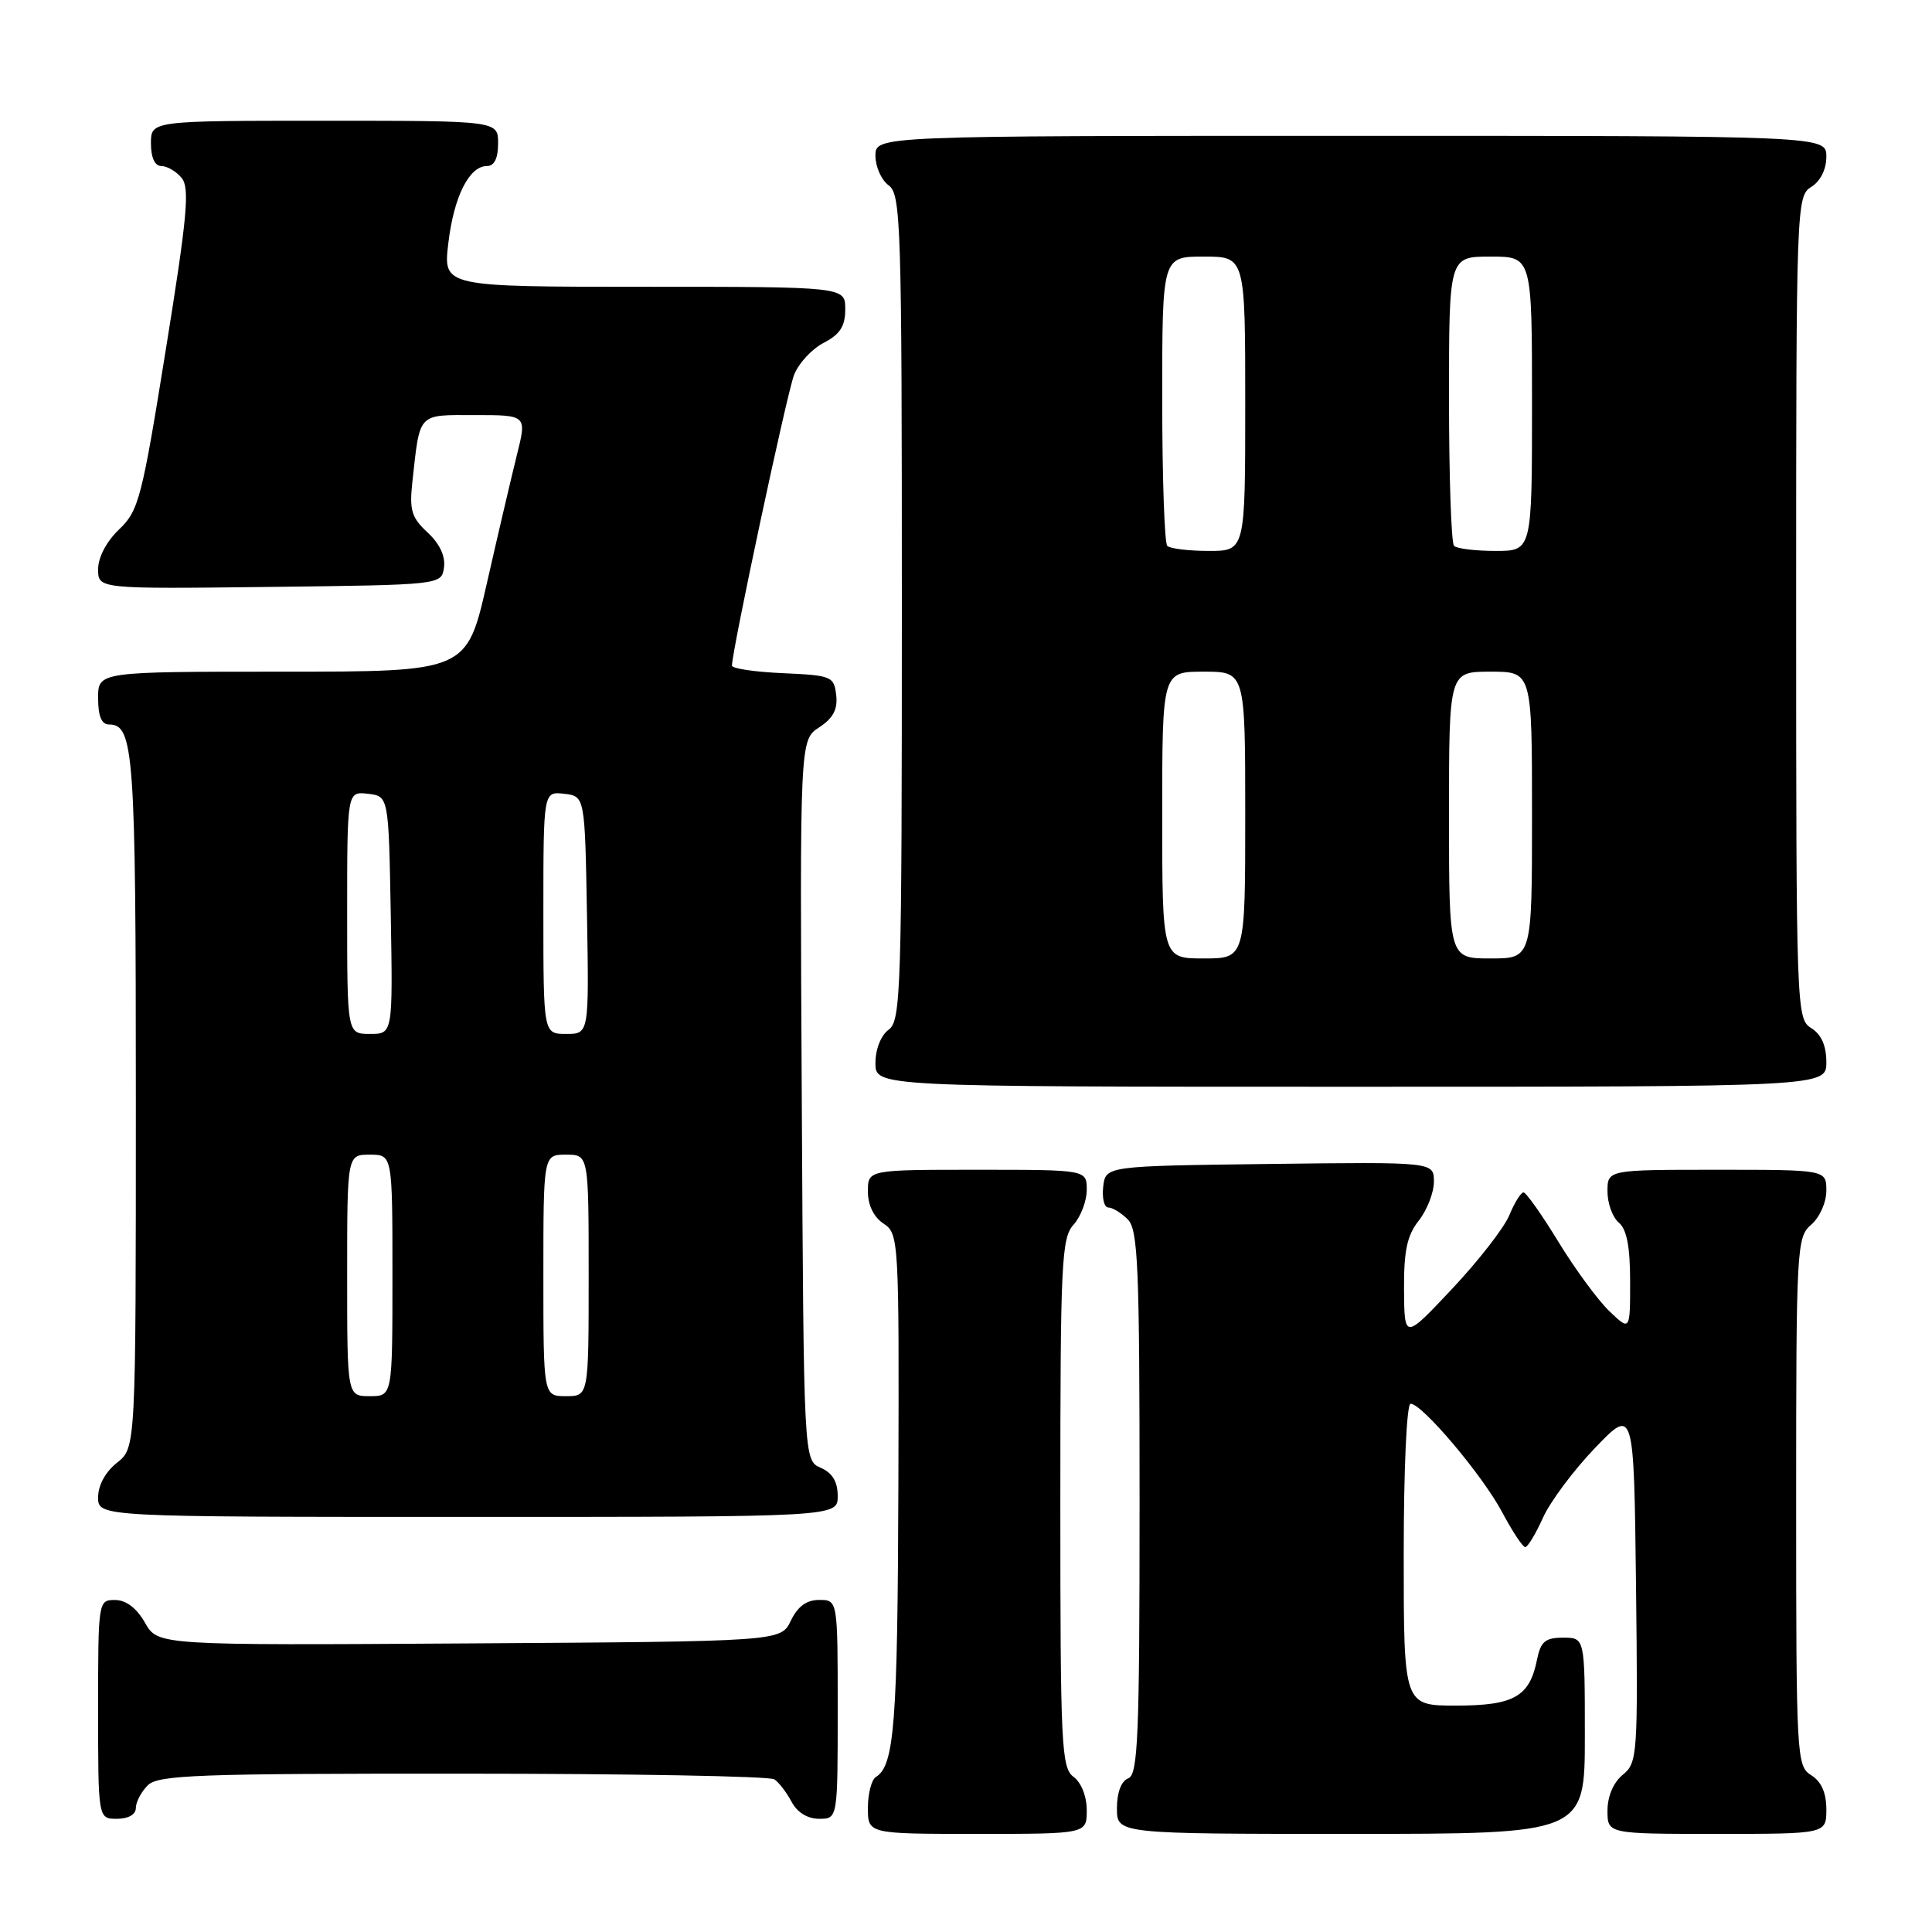 <?xml version="1.0" encoding="UTF-8" standalone="no"?>
<!DOCTYPE svg PUBLIC "-//W3C//DTD SVG 1.1//EN" "http://www.w3.org/Graphics/SVG/1.1/DTD/svg11.dtd" >
<svg xmlns="http://www.w3.org/2000/svg" xmlns:xlink="http://www.w3.org/1999/xlink" version="1.1" viewBox="0 0 256 256">
 <g >
 <path fill="currentColor"
d=" M 144.00 239.86 C 144.00 238.02 143.27 236.19 142.25 235.44 C 140.64 234.26 140.50 231.34 140.50 199.19 C 140.50 167.28 140.65 164.04 142.25 162.28 C 143.21 161.21 144.00 159.14 144.00 157.67 C 144.00 155.00 144.00 155.00 129.50 155.00 C 115.00 155.00 115.00 155.00 115.00 157.88 C 115.00 159.68 115.77 161.27 117.07 162.13 C 119.10 163.48 119.14 164.18 119.04 196.77 C 118.94 228.38 118.52 233.95 116.06 235.46 C 115.48 235.82 115.00 237.67 115.00 239.56 C 115.00 243.00 115.00 243.00 129.50 243.00 C 144.00 243.00 144.00 243.00 144.00 239.86 Z  M 210.00 230.00 C 210.00 217.00 210.00 217.00 207.12 217.00 C 204.76 217.00 204.15 217.51 203.67 219.88 C 202.69 224.82 200.62 226.00 192.93 226.00 C 186.00 226.00 186.00 226.00 186.00 206.00 C 186.00 194.70 186.39 186.00 186.91 186.00 C 188.44 186.00 196.46 195.50 199.05 200.39 C 200.40 202.92 201.77 205.00 202.10 205.00 C 202.43 205.00 203.49 203.25 204.45 201.11 C 205.41 198.97 208.52 194.81 211.35 191.86 C 216.50 186.50 216.50 186.50 216.78 210.00 C 217.04 232.57 216.98 233.57 215.03 235.16 C 213.79 236.18 213.00 238.02 213.00 239.91 C 213.00 243.00 213.00 243.00 227.50 243.00 C 242.00 243.00 242.00 243.00 242.00 239.74 C 242.00 237.56 241.34 236.07 240.00 235.23 C 238.06 234.02 238.00 232.90 238.00 198.98 C 238.00 165.22 238.07 163.92 240.00 162.27 C 241.11 161.32 242.00 159.32 242.00 157.78 C 242.00 155.00 242.00 155.00 227.50 155.00 C 213.00 155.00 213.00 155.00 213.00 157.88 C 213.00 159.46 213.68 161.32 214.50 162.00 C 215.55 162.88 216.00 165.19 216.00 169.81 C 216.00 176.37 216.00 176.37 213.25 173.74 C 211.74 172.29 208.70 168.16 206.50 164.55 C 204.30 160.95 202.22 158.00 201.87 158.00 C 201.53 158.00 200.68 159.36 199.99 161.03 C 199.30 162.70 195.89 167.08 192.41 170.78 C 186.09 177.50 186.09 177.50 186.04 170.88 C 186.01 165.74 186.44 163.70 188.00 161.73 C 189.10 160.33 190.00 158.01 190.00 156.57 C 190.00 153.96 190.00 153.96 168.25 154.23 C 146.50 154.50 146.50 154.50 146.18 157.25 C 146.01 158.76 146.31 160.00 146.86 160.00 C 147.41 160.00 148.56 160.71 149.43 161.57 C 150.80 162.94 151.00 167.75 151.00 199.10 C 151.00 230.14 150.79 235.14 149.50 235.64 C 148.57 235.99 148.00 237.51 148.00 239.61 C 148.00 243.00 148.00 243.00 179.00 243.00 C 210.00 243.00 210.00 243.00 210.00 230.00 Z  M 18.00 239.57 C 18.00 238.79 18.71 237.44 19.57 236.57 C 20.95 235.19 26.12 235.00 61.32 235.02 C 83.42 235.02 102.00 235.36 102.60 235.77 C 103.21 236.17 104.23 237.51 104.89 238.75 C 105.63 240.15 107.00 241.00 108.54 241.00 C 111.00 241.00 111.00 241.00 111.00 226.50 C 111.00 212.00 111.00 212.00 108.55 212.00 C 106.87 212.00 105.70 212.86 104.79 214.75 C 103.47 217.50 103.47 217.50 62.20 217.76 C 20.92 218.02 20.92 218.02 19.21 215.02 C 18.11 213.08 16.70 212.01 15.25 212.01 C 13.02 212.00 13.00 212.13 13.00 226.50 C 13.00 241.00 13.00 241.00 15.50 241.00 C 17.00 241.00 18.00 240.43 18.00 239.57 Z  M 111.00 198.24 C 111.00 196.33 110.30 195.17 108.75 194.49 C 106.50 193.50 106.50 193.50 106.24 145.78 C 105.98 98.06 105.98 98.06 108.54 96.38 C 110.40 95.16 111.02 93.99 110.80 92.10 C 110.51 89.62 110.19 89.49 103.75 89.20 C 100.04 89.04 97.00 88.59 96.99 88.20 C 96.96 86.37 104.26 52.16 105.21 49.70 C 105.80 48.16 107.57 46.24 109.14 45.43 C 111.31 44.30 112.00 43.24 112.00 40.97 C 112.00 38.00 112.00 38.00 85.36 38.00 C 58.72 38.00 58.72 38.00 59.40 32.27 C 60.12 26.09 62.16 22.00 64.52 22.00 C 65.50 22.00 66.00 20.98 66.00 19.00 C 66.00 16.00 66.00 16.00 43.00 16.00 C 20.00 16.00 20.00 16.00 20.00 19.00 C 20.00 20.88 20.51 22.00 21.38 22.00 C 22.14 22.00 23.35 22.71 24.07 23.58 C 25.16 24.90 24.82 28.67 21.97 46.33 C 18.80 66.06 18.38 67.68 15.78 70.15 C 14.12 71.73 13.00 73.86 13.00 75.42 C 13.00 78.04 13.00 78.04 35.75 77.77 C 58.50 77.50 58.50 77.50 58.83 75.19 C 59.04 73.71 58.26 72.04 56.66 70.56 C 54.53 68.59 54.23 67.59 54.64 63.87 C 55.67 54.56 55.26 55.00 62.92 55.00 C 69.81 55.00 69.81 55.00 68.50 60.25 C 67.78 63.14 65.99 70.79 64.52 77.25 C 61.85 89.00 61.85 89.00 37.42 89.00 C 13.00 89.00 13.00 89.00 13.00 92.50 C 13.00 94.91 13.46 96.00 14.46 96.00 C 17.74 96.00 18.00 99.73 18.00 145.86 C 18.00 191.85 18.00 191.85 15.50 193.82 C 13.98 195.02 13.00 196.81 13.00 198.39 C 13.00 201.00 13.00 201.00 62.00 201.00 C 111.00 201.00 111.00 201.00 111.00 198.24 Z  M 242.00 140.74 C 242.00 138.56 241.34 137.07 240.00 136.23 C 238.04 135.01 238.00 133.90 238.00 80.50 C 238.00 27.10 238.04 25.99 240.00 24.77 C 241.22 24.01 242.00 22.44 242.00 20.76 C 242.00 18.00 242.00 18.00 179.00 18.00 C 116.00 18.00 116.00 18.00 116.00 20.64 C 116.00 22.09 116.79 23.86 117.75 24.56 C 119.38 25.75 119.50 29.60 119.50 80.50 C 119.50 131.40 119.38 135.25 117.75 136.44 C 116.73 137.19 116.00 139.02 116.00 140.86 C 116.00 144.00 116.00 144.00 179.00 144.00 C 242.00 144.00 242.00 144.00 242.00 140.74 Z  M 46.00 169.00 C 46.00 153.00 46.00 153.00 49.00 153.00 C 52.00 153.00 52.00 153.00 52.00 169.00 C 52.00 185.00 52.00 185.00 49.00 185.00 C 46.00 185.00 46.00 185.00 46.00 169.00 Z  M 72.00 169.00 C 72.00 153.00 72.00 153.00 75.00 153.00 C 78.00 153.00 78.00 153.00 78.00 169.00 C 78.00 185.00 78.00 185.00 75.00 185.00 C 72.00 185.00 72.00 185.00 72.00 169.00 Z  M 46.00 120.93 C 46.00 104.87 46.00 104.87 48.75 105.18 C 51.50 105.50 51.50 105.50 51.78 121.25 C 52.05 137.00 52.05 137.00 49.03 137.00 C 46.00 137.00 46.00 137.00 46.00 120.93 Z  M 72.00 120.93 C 72.00 104.87 72.00 104.87 74.75 105.18 C 77.50 105.50 77.50 105.50 77.78 121.25 C 78.05 137.00 78.05 137.00 75.03 137.00 C 72.00 137.00 72.00 137.00 72.00 120.93 Z  M 154.00 108.00 C 154.00 89.00 154.00 89.00 159.50 89.00 C 165.00 89.00 165.00 89.00 165.00 108.00 C 165.00 127.00 165.00 127.00 159.50 127.00 C 154.00 127.00 154.00 127.00 154.00 108.00 Z  M 192.00 108.00 C 192.00 89.00 192.00 89.00 197.50 89.00 C 203.00 89.00 203.00 89.00 203.00 108.00 C 203.00 127.00 203.00 127.00 197.50 127.00 C 192.00 127.00 192.00 127.00 192.00 108.00 Z  M 154.67 72.33 C 154.30 71.97 154.00 63.19 154.00 52.83 C 154.00 34.00 154.00 34.00 159.50 34.00 C 165.00 34.00 165.00 34.00 165.00 53.50 C 165.00 73.00 165.00 73.00 160.17 73.00 C 157.51 73.00 155.03 72.70 154.67 72.33 Z  M 192.67 72.33 C 192.30 71.97 192.00 63.19 192.00 52.83 C 192.00 34.00 192.00 34.00 197.50 34.00 C 203.00 34.00 203.00 34.00 203.00 53.50 C 203.00 73.00 203.00 73.00 198.17 73.00 C 195.51 73.00 193.03 72.70 192.67 72.33 Z "/>
</g>
</svg>